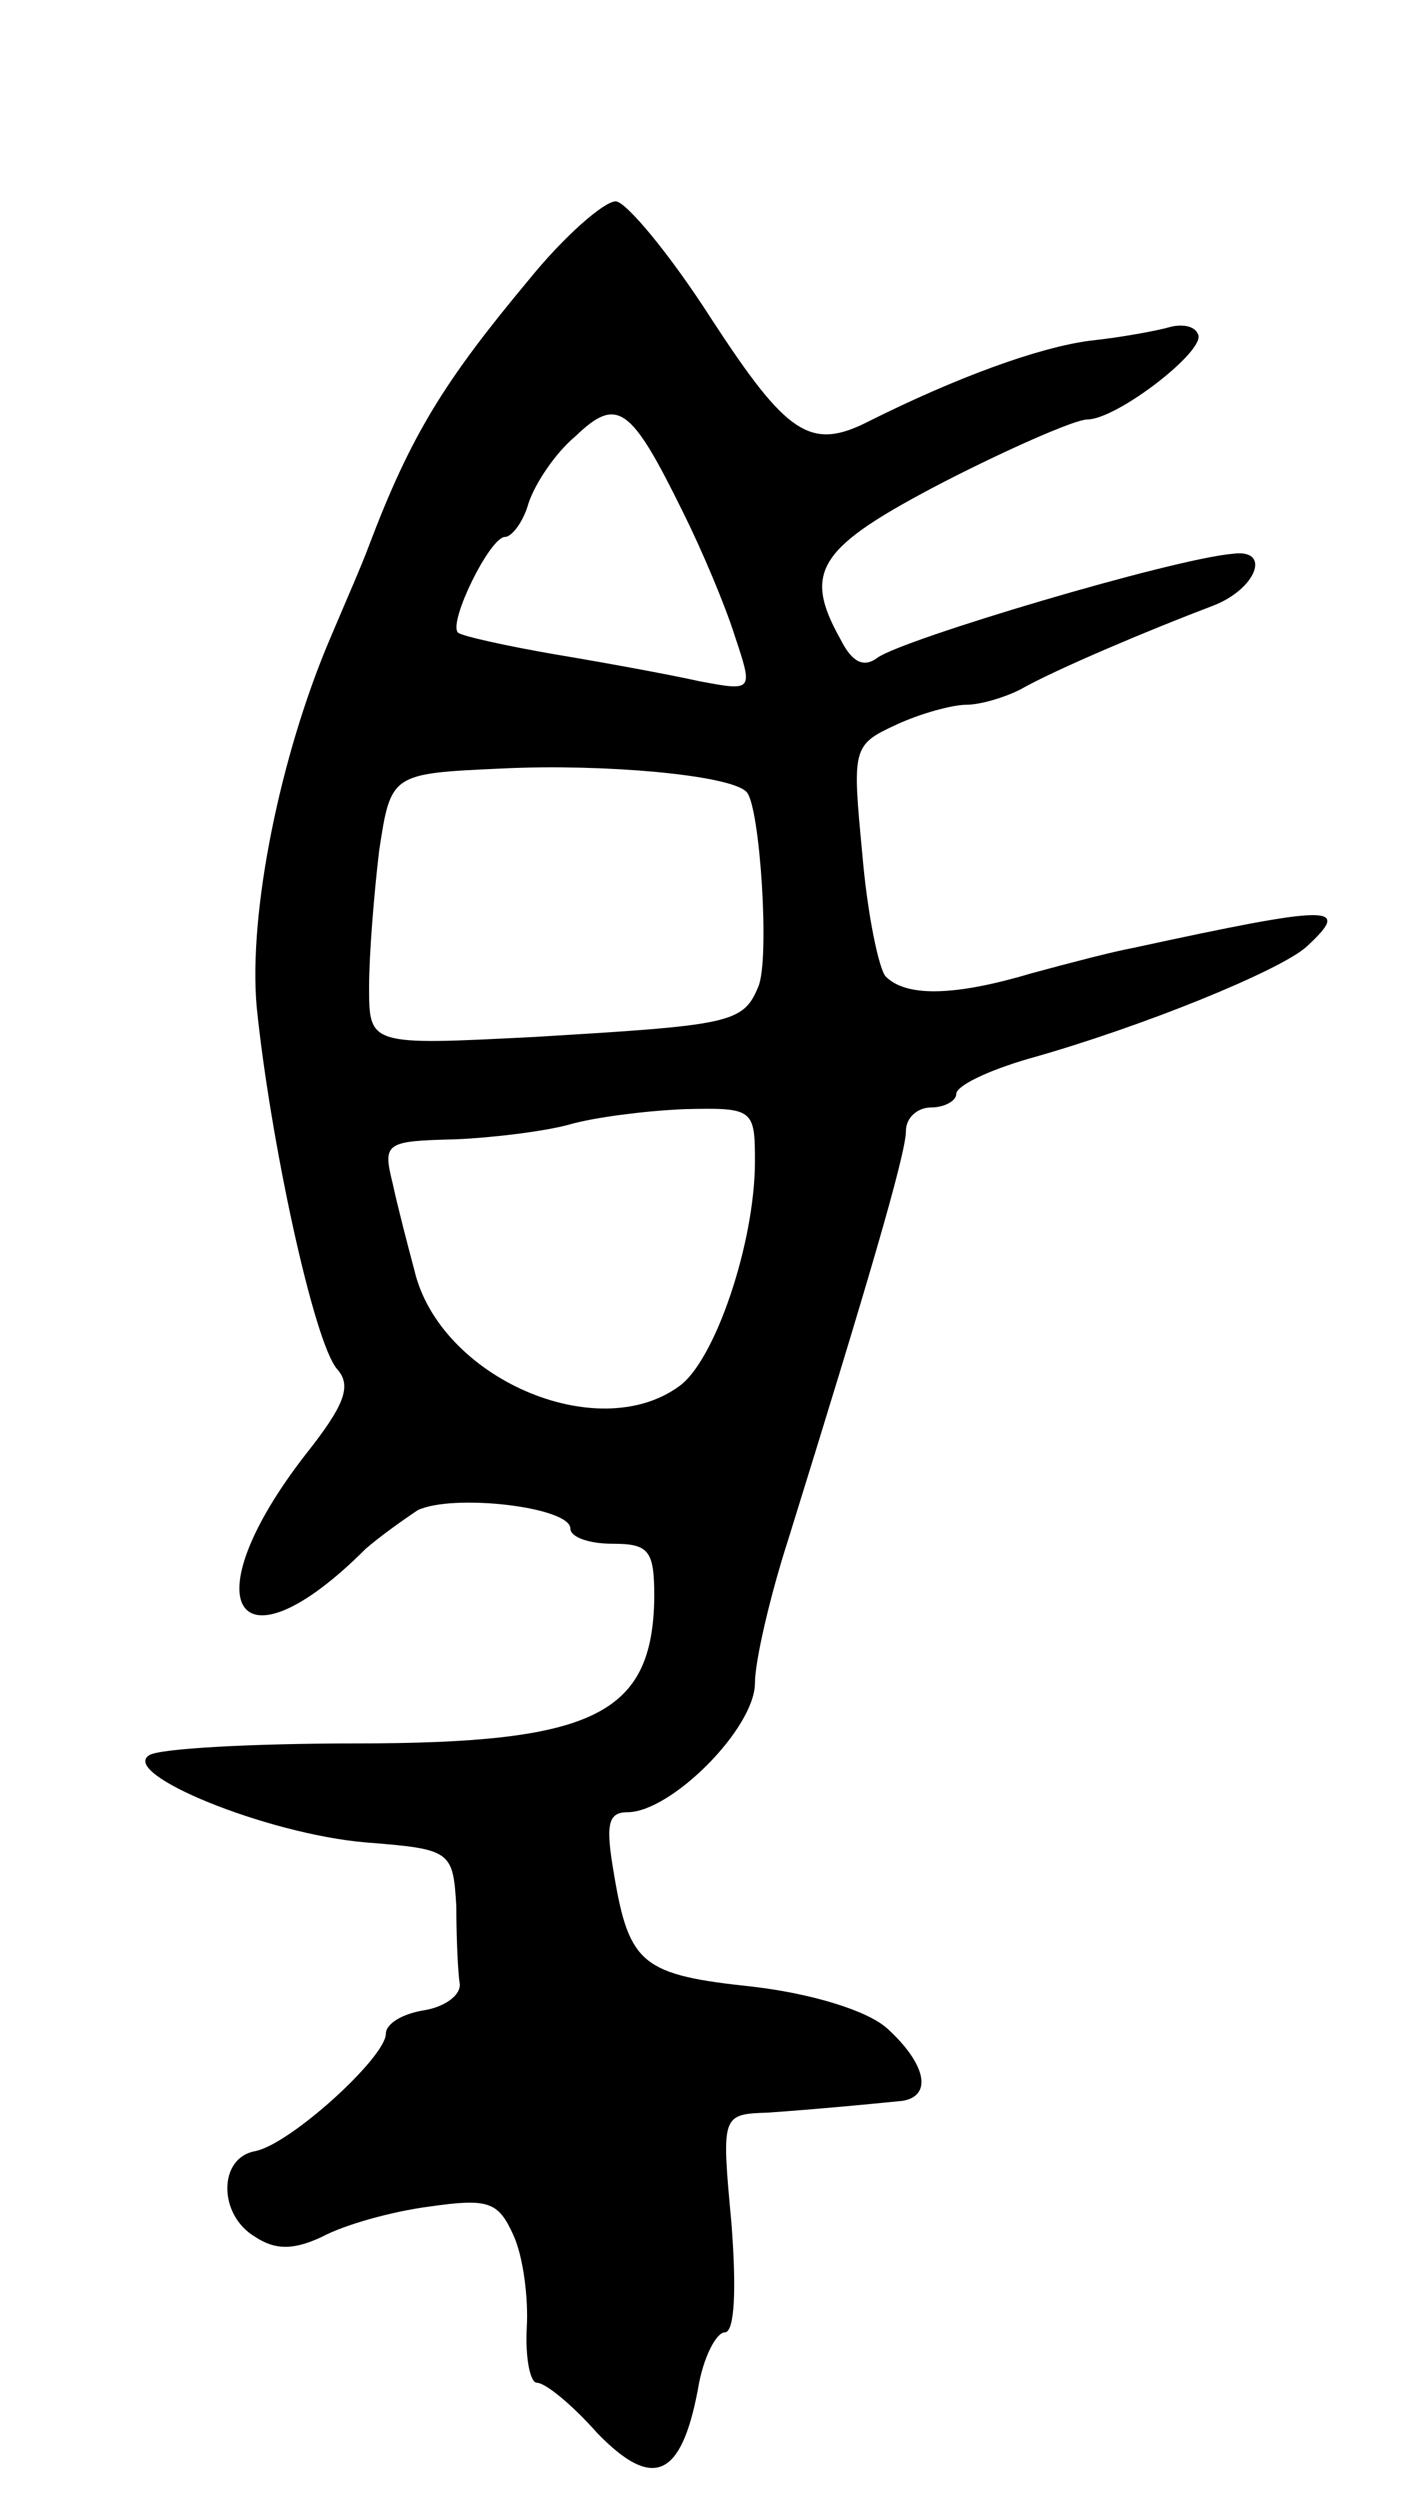 <svg version="1.0" xmlns="http://www.w3.org/2000/svg"
 width="85pt" height="149pt" viewBox="0 0 85 149"
 preserveAspectRatio="xMidYMid meet">
<g transform="translate(0,149) scale(0.1,-0.1)"
fill="#000000" stroke="none">
<path d="M315 1323 c-50 -60 -70 -92 -95 -158 -4 -11 -15 -36 -23 -55 -30 -70
-49 -164 -44 -220 8 -79 34 -200 48 -216 9 -10 4 -22 -19 -51 -69 -89 -41
-133 36 -56 8 7 22 17 31 23 21 10 91 2 91 -11 0 -5 11 -9 25 -9 22 0 25 -4
25 -32 -1 -70 -36 -87 -178 -87 -61 0 -117 -3 -123 -7 -18 -11 70 -47 129 -52
51 -4 52 -5 54 -38 0 -19 1 -40 2 -46 1 -7 -9 -14 -21 -16 -13 -2 -23 -8 -23
-14 0 -14 -57 -66 -78 -70 -22 -4 -22 -38 0 -51 12 -8 23 -8 40 0 13 7 41 15
64 18 35 5 41 3 50 -17 6 -13 9 -38 8 -55 -1 -18 2 -33 6 -33 5 0 21 -13 36
-30 33 -34 50 -27 60 26 3 19 11 34 16 34 6 0 7 26 4 65 -6 65 -6 65 22 66 29
2 60 5 80 7 18 3 14 22 -9 43 -12 11 -46 21 -80 25 -66 7 -74 13 -83 67 -5 29
-4 37 8 37 26 0 76 50 76 77 0 13 9 52 20 86 46 148 70 229 70 243 0 8 7 14
15 14 8 0 15 4 15 8 0 5 19 14 43 21 68 19 151 53 166 67 27 25 16 25 -104 -1
-11 -2 -38 -9 -60 -15 -47 -14 -75 -14 -87 -2 -4 4 -11 37 -14 73 -6 63 -6 65
20 77 15 7 34 12 42 12 8 0 22 4 32 9 21 12 78 36 115 50 26 10 35 34 12 31
-36 -3 -197 -51 -212 -62 -8 -6 -15 -3 -22 11 -23 41 -13 55 62 94 39 20 78
37 85 37 18 0 72 42 66 51 -2 5 -10 6 -17 4 -7 -2 -28 -6 -47 -8 -31 -4 -80
-22 -132 -48 -35 -18 -49 -8 -94 61 -25 39 -51 70 -57 70 -7 0 -31 -21 -52
-47z m92 -138 c11 -22 25 -55 31 -74 11 -33 11 -33 -21 -27 -18 4 -56 11 -86
16 -29 5 -56 11 -58 13 -6 6 19 57 28 57 4 0 11 9 14 20 4 12 16 30 28 40 25
24 33 18 64 -45z m38 -167 c8 -8 14 -100 7 -116 -9 -22 -17 -23 -134 -30 -98
-5 -98 -5 -98 30 0 19 3 56 6 81 7 46 7 46 73 49 62 3 137 -4 146 -14z m5
-220 c0 -49 -24 -119 -45 -134 -49 -36 -143 5 -158 69 -4 15 -10 38 -13 52 -6
24 -4 25 37 26 24 1 55 5 69 9 14 4 44 8 68 9 41 1 42 0 42 -31z"/>
</g>
</svg>
